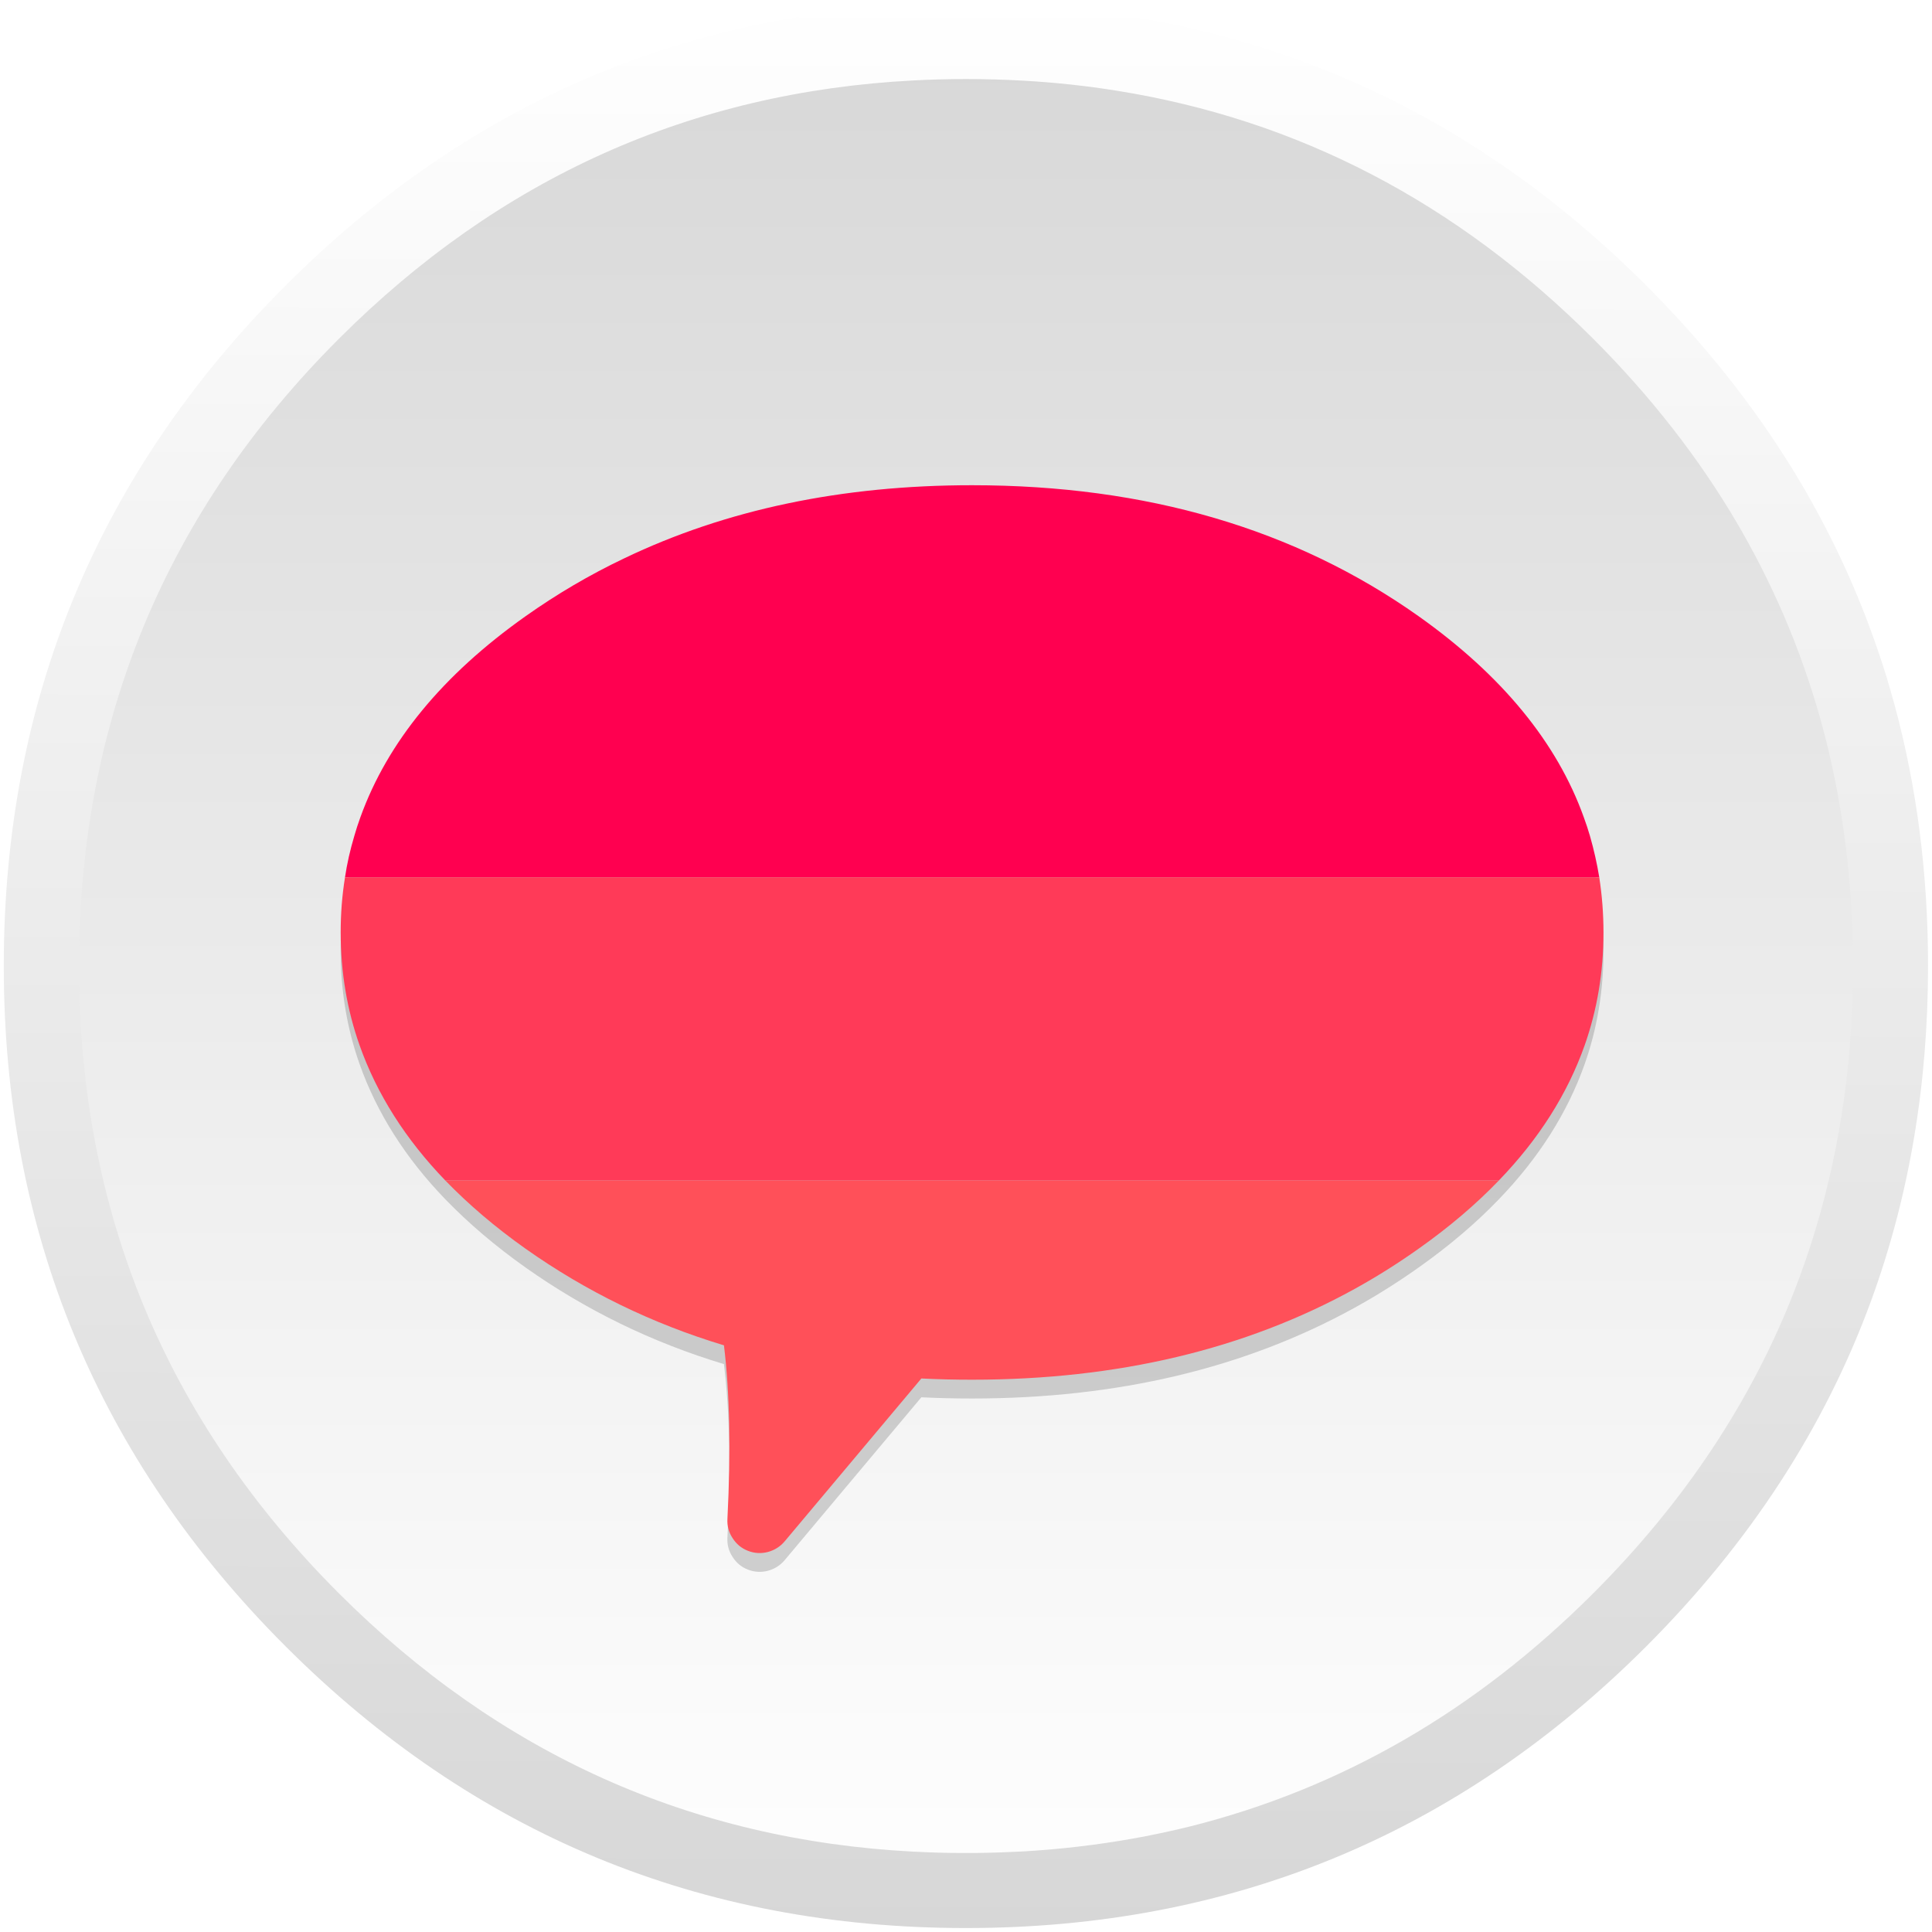 <?xml version="1.0" encoding="UTF-8" standalone="no"?>
<!-- Generator: flash2svg, http://dissentgraphics.com/tools/flash2svg -->

<svg
   xmlns:dc="http://purl.org/dc/elements/1.1/"
   xmlns:cc="http://creativecommons.org/ns#"
   xmlns:rdf="http://www.w3.org/1999/02/22-rdf-syntax-ns#"
   xmlns:svg="http://www.w3.org/2000/svg"
   xmlns="http://www.w3.org/2000/svg"
   xmlns:xlink="http://www.w3.org/1999/xlink"
   xmlns:sodipodi="http://sodipodi.sourceforge.net/DTD/sodipodi-0.dtd"
   xmlns:inkscape="http://www.inkscape.org/namespaces/inkscape"
   id="Flamingo"
   image-rendering="optimizeSpeed"
   version="1.1"
   style="background-color:#ffffff"
   x="0px"
   y="0px"
   width="1024px"
   height="1024px"
   viewBox="0 0 1024 1024"
   enable-background="new 0 0 1024 1024"
   sodipodi:docname="empathy.svg"
   inkscape:version="0.92.2 (5c3e80d, 2017-08-06)">
  <sodipodi:namedview
     pagecolor="#ffffff"
     bordercolor="#666666"
     borderopacity="1"
     objecttolerance="10"
     gridtolerance="10"
     guidetolerance="10"
     inkscape:pageopacity="0"
     inkscape:pageshadow="2"
     inkscape:window-width="1440"
     inkscape:window-height="779"
     id="namedview19"
     showgrid="true"
     inkscape:pagecheckerboard="true"
     inkscape:zoom="0.546875"
     inkscape:cx="512"
     inkscape:cy="512"
     inkscape:window-x="0"
     inkscape:window-y="25"
     inkscape:window-maximized="1"
     inkscape:current-layer="shape2">
    <inkscape:grid
       type="xygrid"
       id="grid839" />
  </sodipodi:namedview>
  <defs
     transform="matrix(1 0 0 1 0 0) "
     id="defs2">
    <linearGradient
       inkscape:collect="always"
       id="linearGradient854">
      <stop
         id="stop852"
         offset="0"
         style="stop-color:#d7d7d7;stop-opacity:1" />
      <stop
         id="stop850"
         offset="1"
         style="stop-color:#ffffff;stop-opacity:1" />
    </linearGradient>
    <linearGradient
       id="linearGradient848"
       inkscape:collect="always">
      <stop
         id="stop843"
         offset="0"
         style="stop-color:#ffffff;stop-opacity:1" />
      <stop
         id="stop845"
         offset="1"
         style="stop-color:#d7d7d7;stop-opacity:1" />
    </linearGradient>
    <linearGradient
       inkscape:collect="always"
       id="linearGradient835">
      <stop
         style="stop-color:#ffffff;stop-opacity:1"
         offset="0"
         id="stop831" />
      <stop
         style="stop-color:#d7d7d7;stop-opacity:1"
         offset="1"
         id="stop833" />
    </linearGradient>
    <linearGradient
       inkscape:collect="always"
       xlink:href="#linearGradient835"
       id="linearGradient837"
       x1="515.657"
       y1="-5.486"
       x2="513.829"
       y2="1025.829"
       gradientUnits="userSpaceOnUse" />
    <linearGradient
       inkscape:collect="always"
       xlink:href="#linearGradient854"
       id="linearGradient847"
       x1="540"
       y1="4"
       x2="540"
       y2="1024"
       gradientUnits="userSpaceOnUse" />
    <filter
       inkscape:collect="always"
       style="color-interpolation-filters:sRGB"
       id="filter875"
       x="-0.033"
       width="1.066"
       y="-0.039"
       height="1.079">
      <feGaussianBlur
         inkscape:collect="always"
         stdDeviation="9.302"
         id="feGaussianBlur877" />
    </filter>
    <linearGradient
       inkscape:collect="always"
       xlink:href="#linearGradient848"
       id="linearGradient999"
       gradientUnits="userSpaceOnUse"
       x1="515.657"
       y1="-5.486"
       x2="513.829"
       y2="1025.829" />
    <linearGradient
       inkscape:collect="always"
       xlink:href="#linearGradient835"
       id="linearGradient1001"
       gradientUnits="userSpaceOnUse"
       x1="515.657"
       y1="-5.486"
       x2="513.829"
       y2="1025.829" />
  </defs>
  <g
     id="bgshadow"
     style="fill:url(#linearGradient837);fill-opacity:1"
     transform="matrix(0.996,0,0,0.996,2,2)">
    <g
       id="shape"
       style="fill:url(#linearGradient1001);fill-opacity:1">
      <path
         id="path"
         d="m 986.739,315.986 q -9.329,-22.617 -21.044,-44.312 c -4.393,-8.19 -9.058,-16.325 -13.993,-24.298 C 930.495,212.99 904.624,180.502 874.088,149.966 774.129,50.007 653.397,0 512,0 370.603,0 249.925,50.007 149.966,149.966 50.007,249.925 0,370.603 0,512 0,653.397 50.007,774.129 149.966,874.088 249.925,974.047 370.603,1024 512,1024 653.397,1024 774.129,974.047 874.088,874.088 929.139,818.983 969.058,757.586 993.79,689.953 1013.912,634.793 1024,575.512 1024,512 c 0,-48.705 -5.912,-94.969 -17.79,-138.793 -1.356,-4.936 -2.766,-9.871 -4.231,-14.753 -4.447,-14.427 -9.546,-28.583 -15.241,-42.468 z"
         style="fill:url(#linearGradient999);fill-opacity:1;stroke-width:1.085"
         inkscape:connector-curvature="0" />
    </g>
  </g>
  <g
     id="bgcircle"
     transform="matrix(0.996,0,0,0.996,2,2)">
    <g
       id="shape2">
      <path
         id="path1"
         d="m 966.1,378.45 c -2.5,-8.75 -5.35,-17.6 -8.45,-26.35 -6.45,-18.25 -14.15,-36.05 -23.15,-53.65 -3.8,-7.4 -7.95,-14.95 -12.3,-22.4 -20.3,-34.5 -45.8,-67.2 -76.35,-97.75 C 773.25,105.7 688.7,61.65 592.2,46.25 c -16.25,-2.6 -32.8,-4.4 -50.05,-5.35 -9.7,-0.55 -19.85,-0.85 -30.1,-0.85 -9.35,0 -18.6,0.25 -27.9,0.75 C 365.8,46.9 263.85,92.75 178.3,178.3 Q 40.05,316.55 40.05,512.05 c 0,130.35 46.1,241.65 138.25,333.8 85.55,85.5 187.5,131.35 305.85,137.5 0.15,0 0.25,0 0.4,0 8.5,0.45 16.6,0.7 24.5,0.7 1.2,0 2.1,0 3,0 1.9,0 3.8,0 5.45,0 8.55,-0.1 16.8,-0.4 24.65,-0.8 2.5,-0.15 4.75,-0.3 6.95,-0.45 20.2,-1.45 39.9,-4.05 58.7,-7.7 7.95,-1.55 15.8,-3.3 23.4,-5.15 80.8,-20.3 152.15,-61.6 214.65,-124.1 48.6,-48.6 84.4,-102.5 107.35,-161.8 16.6,-42.9 26.55,-88.65 29.75,-137.45 0.35,-5.2 0.6,-10.6 0.8,-16.05 0.2,-6.05 0.3,-12.25 0.3,-18.5 0,-0.65 0,-1.35 0,-2 0,-0.35 0,-0.65 0,-1 -0.2,-40.65 -4.95,-79.5 -14.3,-117 -1.1,-4.35 -2.35,-9 -3.65,-13.6 z"
         style="fill:url(#linearGradient847);fill-opacity:1.0"
         inkscape:connector-curvature="0" />
    </g>
  </g>
  <g
     id="g865"
     style="opacity:0.2;fill:#262626;fill-opacity:1;filter:url(#filter875)"
     transform="matrix(0.996,0,0,0.996,5.224,-5.815)">
    <g
       id="g863"
       style="fill:#262626;fill-opacity:1">
      <path
         d="m 845.8,482.7 c -1.2,-7.35 -2.85,-14.7 -4.95,-22 -0.95,-3.25 -2,-6.5 -3.3,-10 -14.2,-39.65 -43.55,-75.5 -87.9,-106.95 -65.6,-46.45 -144.8,-69.7 -237.6,-69.7 -69.3,0 -131,12.95 -185.1,38.9 -18.4,8.75 -35.9,19.05 -52.5,30.8 -44.15,31.25 -73.45,66.9 -87.9,106.95 -1.2,3.3 -2.3,6.65 -3.25,10 -2.2,7.35 -3.9,14.85 -4.95,22 h -0.025 667.45"
         id="path857"
         style="fill:#262626;fill-opacity:1"
         inkscape:connector-curvature="0" />
      <path
         d="m 838.05,572.05 c 6.65,-18.9 10,-38.95 10,-60 0,-9.95 -0.75,-19.7 -2.25,-29.35 h -0.025 -667.45 0.025 c -1.6,9.9 -2.3,19.5 -2.3,29.35 0,21.1 3.4,41.25 10.05,60 9.2,26.05 24.55,50.15 45.65,72 h 560.6 c 21.3,-22.05 36.55,-46.1 45.7,-72 z"
         id="path859"
         style="fill:#262626;fill-opacity:1"
         inkscape:connector-curvature="0" />
      <path
         d="m 749.65,680.35 c 16.2,-11.45 30.4,-23.5 42.7,-36.3 h -560.6 c 12.5,12.9 26.6,24.9 42.7,36.3 32.1,22.7 67.4,39.9 105.55,51.4 3.1,25.25 3.7,56.1 1.85,92.45 -0.2,3.65 0.7,7.05 2.75,10.15 2,3.15 4.7,5.4 8.15,6.75 3.45,1.35 7,1.55 10.55,0.65 3.55,-0.95 6.55,-2.8 8.95,-5.6 l 72.8,-86.75 c 9,0.45 17.95,0.65 27,0.65 77.3,0 145.2,-16.1 203.65,-48.35 q 17.55,-9.7 33.95,-21.35 z"
         id="path861"
         style="fill:#262626;fill-opacity:1"
         inkscape:connector-curvature="0" />
    </g>
  </g>
  <g
     id="bubble"
     transform="matrix(0.996,0,0,0.996,5.224,-15.776)">
    <g
       id="shape6">
      <path
         id="path3"
         d="m 845.8,482.7 c -1.2,-7.35 -2.85,-14.7 -4.95,-22 -0.95,-3.25 -2,-6.5 -3.3,-10 -14.2,-39.65 -43.55,-75.5 -87.9,-106.95 -65.6,-46.45 -144.8,-69.7 -237.6,-69.7 -69.3,0 -131,12.95 -185.1,38.9 -18.4,8.75 -35.9,19.05 -52.5,30.8 -44.15,31.25 -73.45,66.9 -87.9,106.95 -1.2,3.3 -2.3,6.65 -3.25,10 -2.2,7.35 -3.9,14.85 -4.95,22 h -0.025 667.45"
         inkscape:connector-curvature="0"
         style="fill:#ff0050;fill-opacity:1" />
      <path
         id="path4"
         d="m 838.05,572.05 c 6.65,-18.9 10,-38.95 10,-60 0,-9.95 -0.75,-19.7 -2.25,-29.35 h -0.025 -667.45 0.025 c -1.6,9.9 -2.3,19.5 -2.3,29.35 0,21.1 3.4,41.25 10.05,60 9.2,26.05 24.55,50.15 45.65,72 h 560.6 c 21.3,-22.05 36.55,-46.1 45.7,-72 z"
         inkscape:connector-curvature="0"
         style="fill:#ff3a58;fill-opacity:1" />
      <path
         id="path5"
         d="m 749.65,680.35 c 16.2,-11.45 30.4,-23.5 42.7,-36.3 h -560.6 c 12.5,12.9 26.6,24.9 42.7,36.3 32.1,22.7 67.4,39.9 105.55,51.4 3.1,25.25 3.7,56.1 1.85,92.45 -0.2,3.65 0.7,7.05 2.75,10.15 2,3.15 4.7,5.4 8.15,6.75 3.45,1.35 7,1.55 10.55,0.65 3.55,-0.95 6.55,-2.8 8.95,-5.6 l 72.8,-86.75 c 9,0.45 17.95,0.65 27,0.65 77.3,0 145.2,-16.1 203.65,-48.35 q 17.55,-9.7 33.95,-21.35 z"
         inkscape:connector-curvature="0"
         style="fill:#ff5059;fill-opacity:1" />
    </g>
  </g>
</svg>
